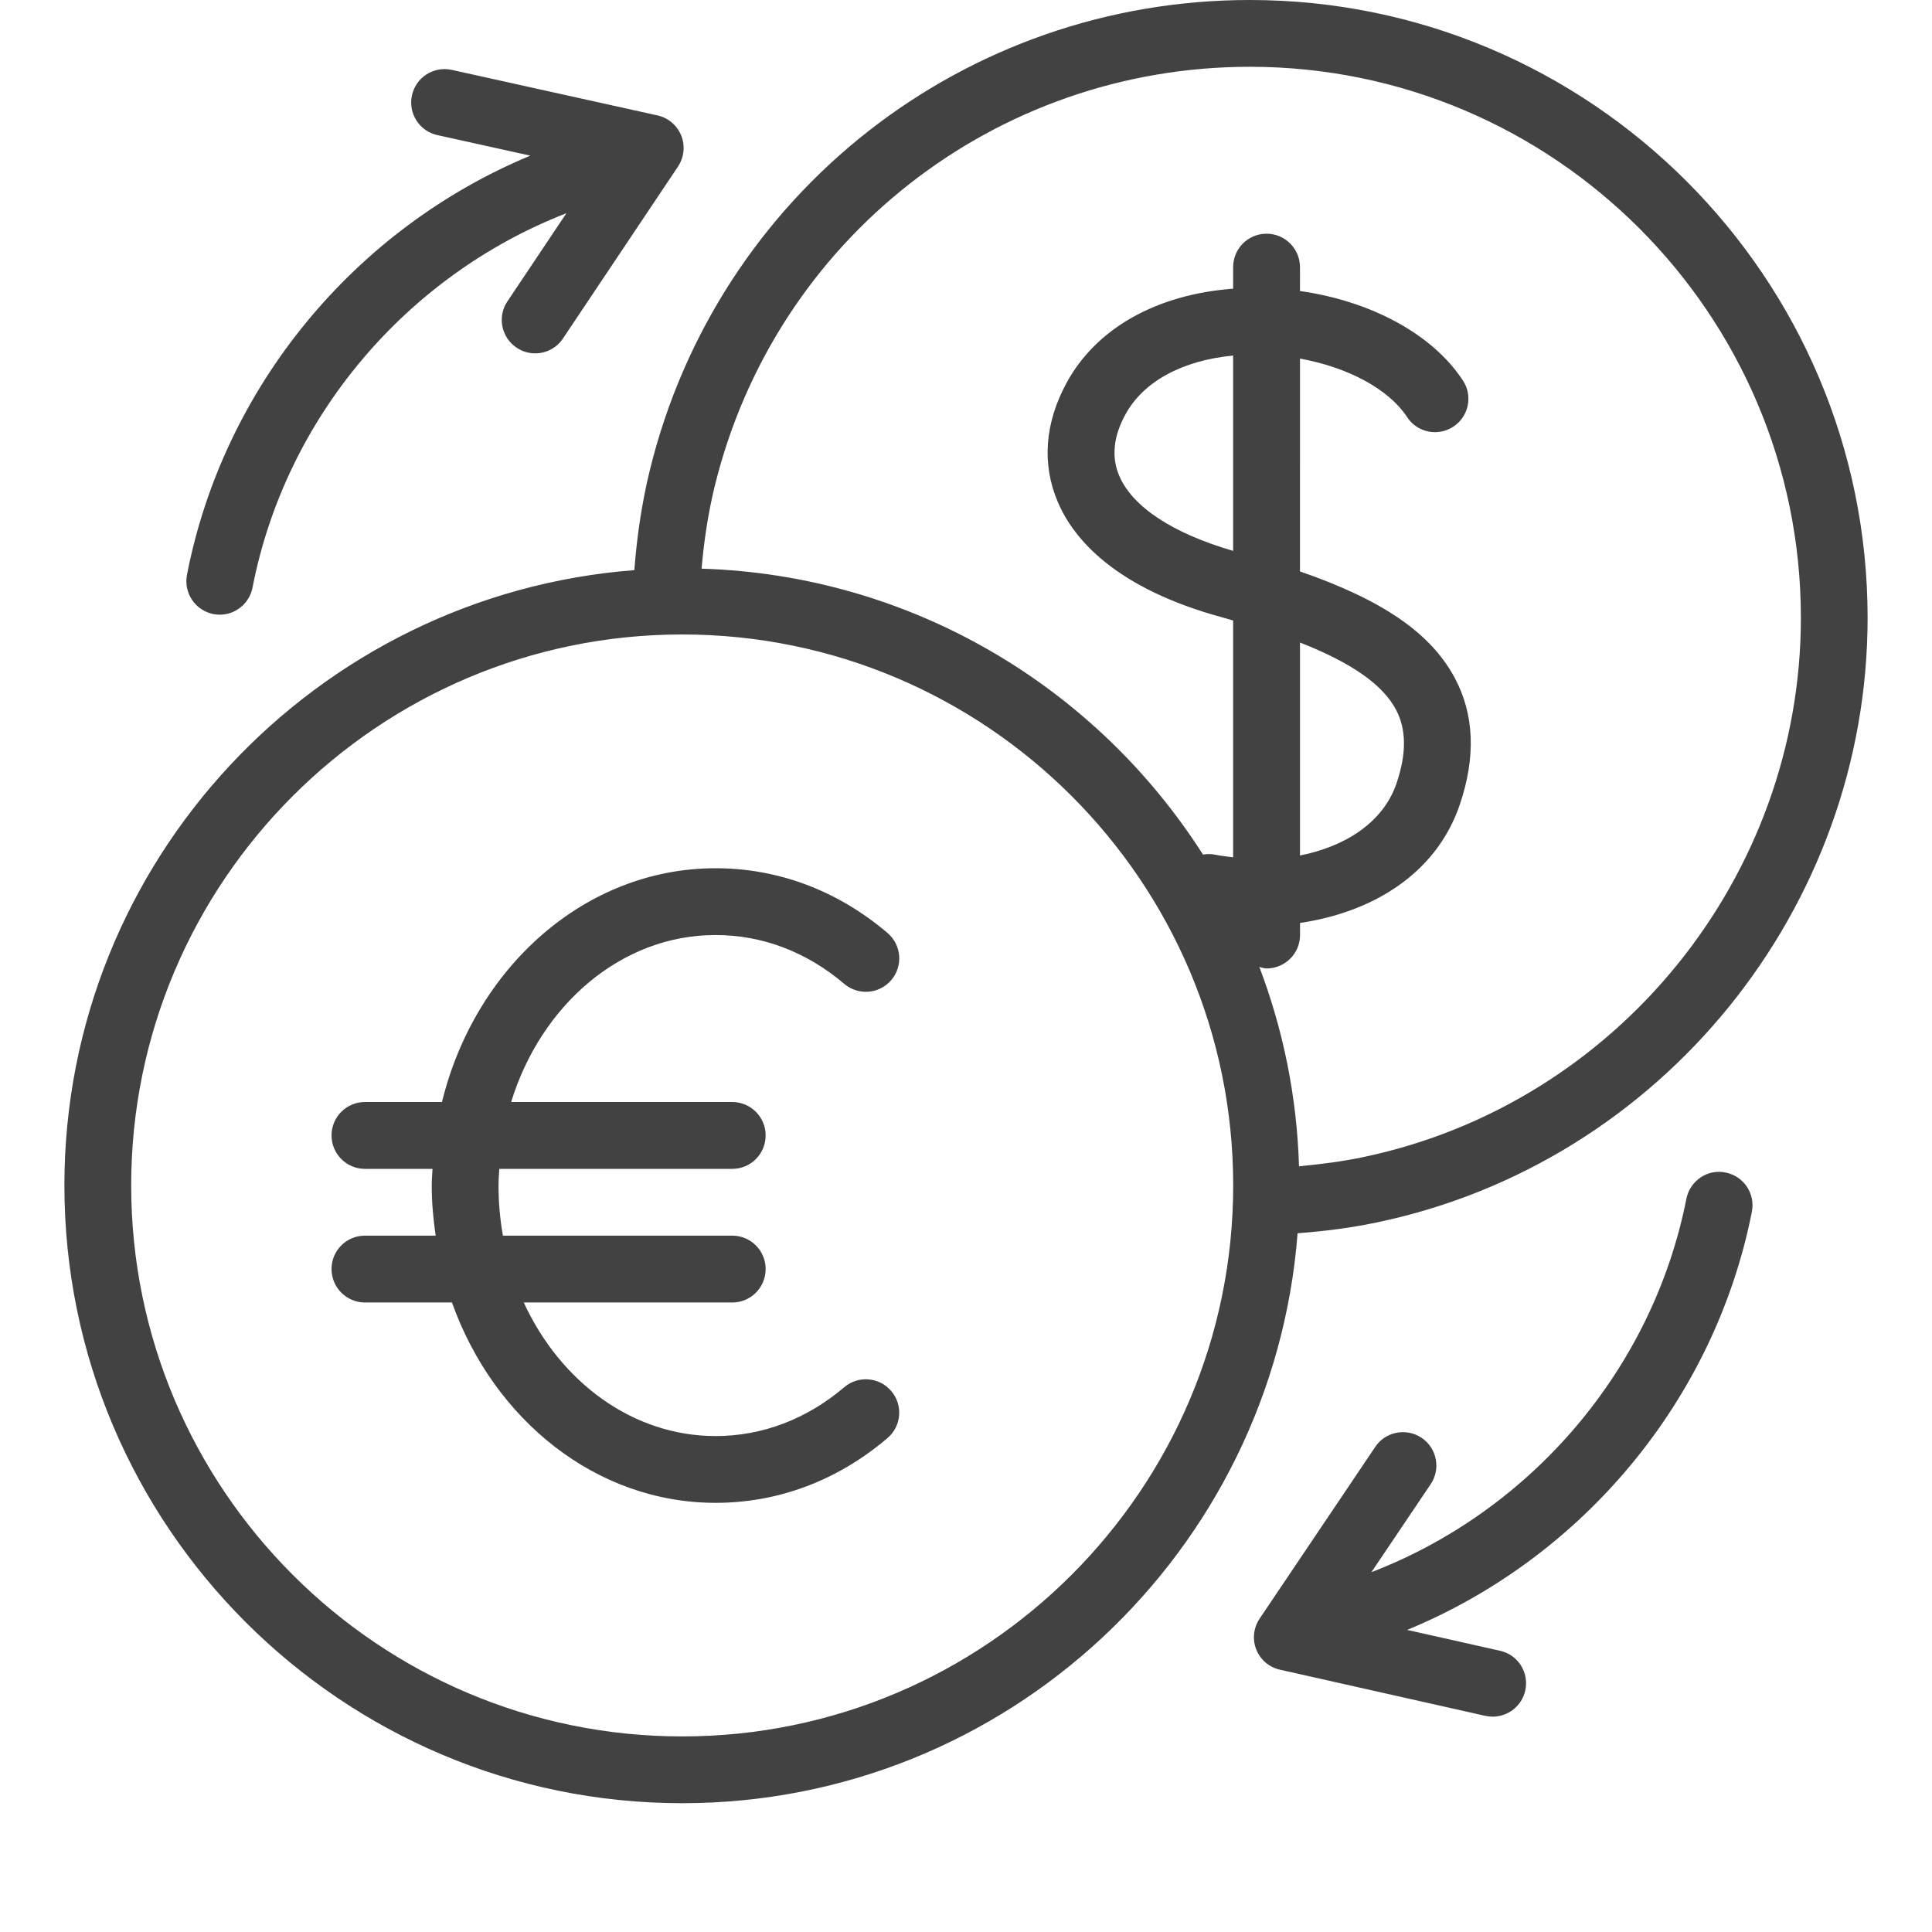 <?xml version="1.0" encoding="utf-8"?>
<!-- Generator: Adobe Illustrator 15.0.0, SVG Export Plug-In . SVG Version: 6.00 Build 0)  -->
<!DOCTYPE svg PUBLIC "-//W3C//DTD SVG 1.0//EN" "http://www.w3.org/TR/2001/REC-SVG-20010904/DTD/svg10.dtd">
<svg version="1.0" id="Layer_1" xmlns="http://www.w3.org/2000/svg" xmlns:xlink="http://www.w3.org/1999/xlink" x="0px" y="0px"
	 width="30px" height="30px" viewBox="0 0 30 30" enable-background="new 0 0 30 30" xml:space="preserve">
<g>
	<g>
		<path fill="#424242" d="M3.313,9.535c0.034,0.006,0.066,0.01,0.099,0.01c0.244,0,0.46-0.172,0.509-0.42
			c0.513-2.642,2.389-4.848,4.874-5.814L7.879,4.68C7.719,4.918,7.784,5.24,8.022,5.399C8.11,5.458,8.21,5.487,8.31,5.487
			c0.167,0,0.332-0.081,0.431-0.23l1.787-2.671c0.095-0.143,0.114-0.323,0.05-0.481c-0.064-0.159-0.202-0.276-0.369-0.313
			L7.015,1.085C6.731,1.024,6.459,1.201,6.397,1.48C6.335,1.76,6.512,2.037,6.792,2.098l1.443,0.319
			c-2.72,1.13-4.764,3.584-5.332,6.51C2.849,9.208,3.033,9.48,3.313,9.535z M11.111,14.519c0.725,0,1.415,0.262,1.998,0.758
			c0.218,0.185,0.545,0.16,0.731-0.059c0.186-0.218,0.159-0.545-0.059-0.731c-0.773-0.658-1.696-1.005-2.67-1.005
			c-2.028,0-3.737,1.542-4.248,3.63H5.667c-0.287,0-0.519,0.232-0.519,0.518c0,0.287,0.232,0.52,0.519,0.52h1.049
			c-0.004,0.086-0.012,0.172-0.012,0.259c0,0.266,0.024,0.524,0.061,0.778H5.667c-0.287,0-0.519,0.231-0.519,0.518
			c0,0.287,0.232,0.52,0.519,0.52h1.351c0.648,1.819,2.237,3.111,4.094,3.111c0.975,0,1.897-0.348,2.669-1.006
			c0.218-0.186,0.244-0.513,0.058-0.73c-0.185-0.219-0.513-0.244-0.73-0.059c-0.582,0.495-1.272,0.758-1.997,0.758
			c-1.291,0-2.413-0.843-2.979-2.074h3.238c0.286,0,0.518-0.232,0.518-0.52c0-0.286-0.232-0.518-0.518-0.518H7.809
			c-0.044-0.252-0.068-0.512-0.068-0.778c0-0.087,0.007-0.173,0.012-0.259h3.618c0.286,0,0.518-0.232,0.518-0.52
			c0-0.285-0.232-0.518-0.518-0.518H7.937C8.401,15.604,9.647,14.519,11.111,14.519z M26.795,18.207
			c-0.28-0.059-0.553,0.127-0.609,0.408c-0.521,2.641-2.404,4.84-4.891,5.798l0.92-1.366c0.16-0.238,0.098-0.561-0.141-0.721
			c-0.236-0.158-0.561-0.097-0.719,0.141l-1.795,2.666c-0.096,0.143-0.116,0.322-0.053,0.48c0.063,0.16,0.201,0.277,0.369,0.314
			l3.189,0.717c0.039,0.008,0.077,0.012,0.114,0.012c0.237,0,0.451-0.164,0.505-0.405c0.063-0.279-0.112-0.557-0.392-0.618
			l-1.442-0.324c2.723-1.121,4.775-3.569,5.353-6.493C27.259,18.535,27.076,18.262,26.795,18.207z M21.393,18.979
			C25.801,18.052,29,14.104,29,9.593C29,4.303,24.697,0,19.407,0c-4.431,0-8.262,3.001-9.316,7.299
			C9.967,7.805,9.89,8.328,9.85,8.853C4.907,9.234,1,13.369,1,18.407C1,23.697,5.303,28,10.593,28c5.038,0,9.173-3.907,9.556-8.85
			C20.565,19.119,20.983,19.066,21.393,18.979z M10.593,26.963c-4.717,0-8.556-3.838-8.556-8.556c0-4.717,3.838-8.555,8.556-8.555
			s8.556,3.838,8.556,8.555C19.148,23.125,15.31,26.963,10.593,26.963z M19.148,8.554c-0.934-0.271-1.562-0.682-1.768-1.164
			c-0.124-0.29-0.093-0.61,0.094-0.952c0.279-0.515,0.885-0.841,1.674-0.917V8.554z M22.668,12.493
			c0.25-0.738,0.225-1.398-0.077-1.963c-0.372-0.698-1.118-1.212-2.405-1.657V5.568c0.732,0.133,1.373,0.466,1.663,0.908
			c0.156,0.24,0.479,0.307,0.718,0.149c0.24-0.157,0.307-0.479,0.148-0.718c-0.477-0.727-1.439-1.234-2.529-1.388V4.148
			c0-0.286-0.232-0.519-0.52-0.519c-0.286,0-0.518,0.232-0.518,0.519v0.335c-1.186,0.088-2.124,0.612-2.586,1.461
			c-0.34,0.625-0.387,1.267-0.135,1.854c0.241,0.565,0.882,1.335,2.561,1.791c0.057,0.015,0.105,0.031,0.16,0.046v3.677
			c-0.092-0.012-0.186-0.021-0.275-0.04c-0.066-0.014-0.131-0.013-0.193-0.002c-1.653-2.594-4.514-4.338-7.786-4.44
			c0.038-0.434,0.102-0.865,0.205-1.284c0.94-3.832,4.357-6.509,8.309-6.509c4.718,0,8.556,3.838,8.556,8.556
			c0,4.024-2.854,7.544-6.785,8.372c-0.33,0.07-0.669,0.113-1.008,0.145c-0.033-1.088-0.248-2.127-0.616-3.095
			c0.038,0.009,0.073,0.023,0.112,0.023c0.287,0,0.52-0.232,0.52-0.519v-0.188C21.281,14.172,22.297,13.589,22.668,12.493z
			 M20.186,13.284V9.977c0.795,0.312,1.282,0.65,1.49,1.041c0.163,0.307,0.166,0.681,0.01,1.143
			C21.477,12.78,20.875,13.148,20.186,13.284z"/>
	</g>
</g>
</svg>
